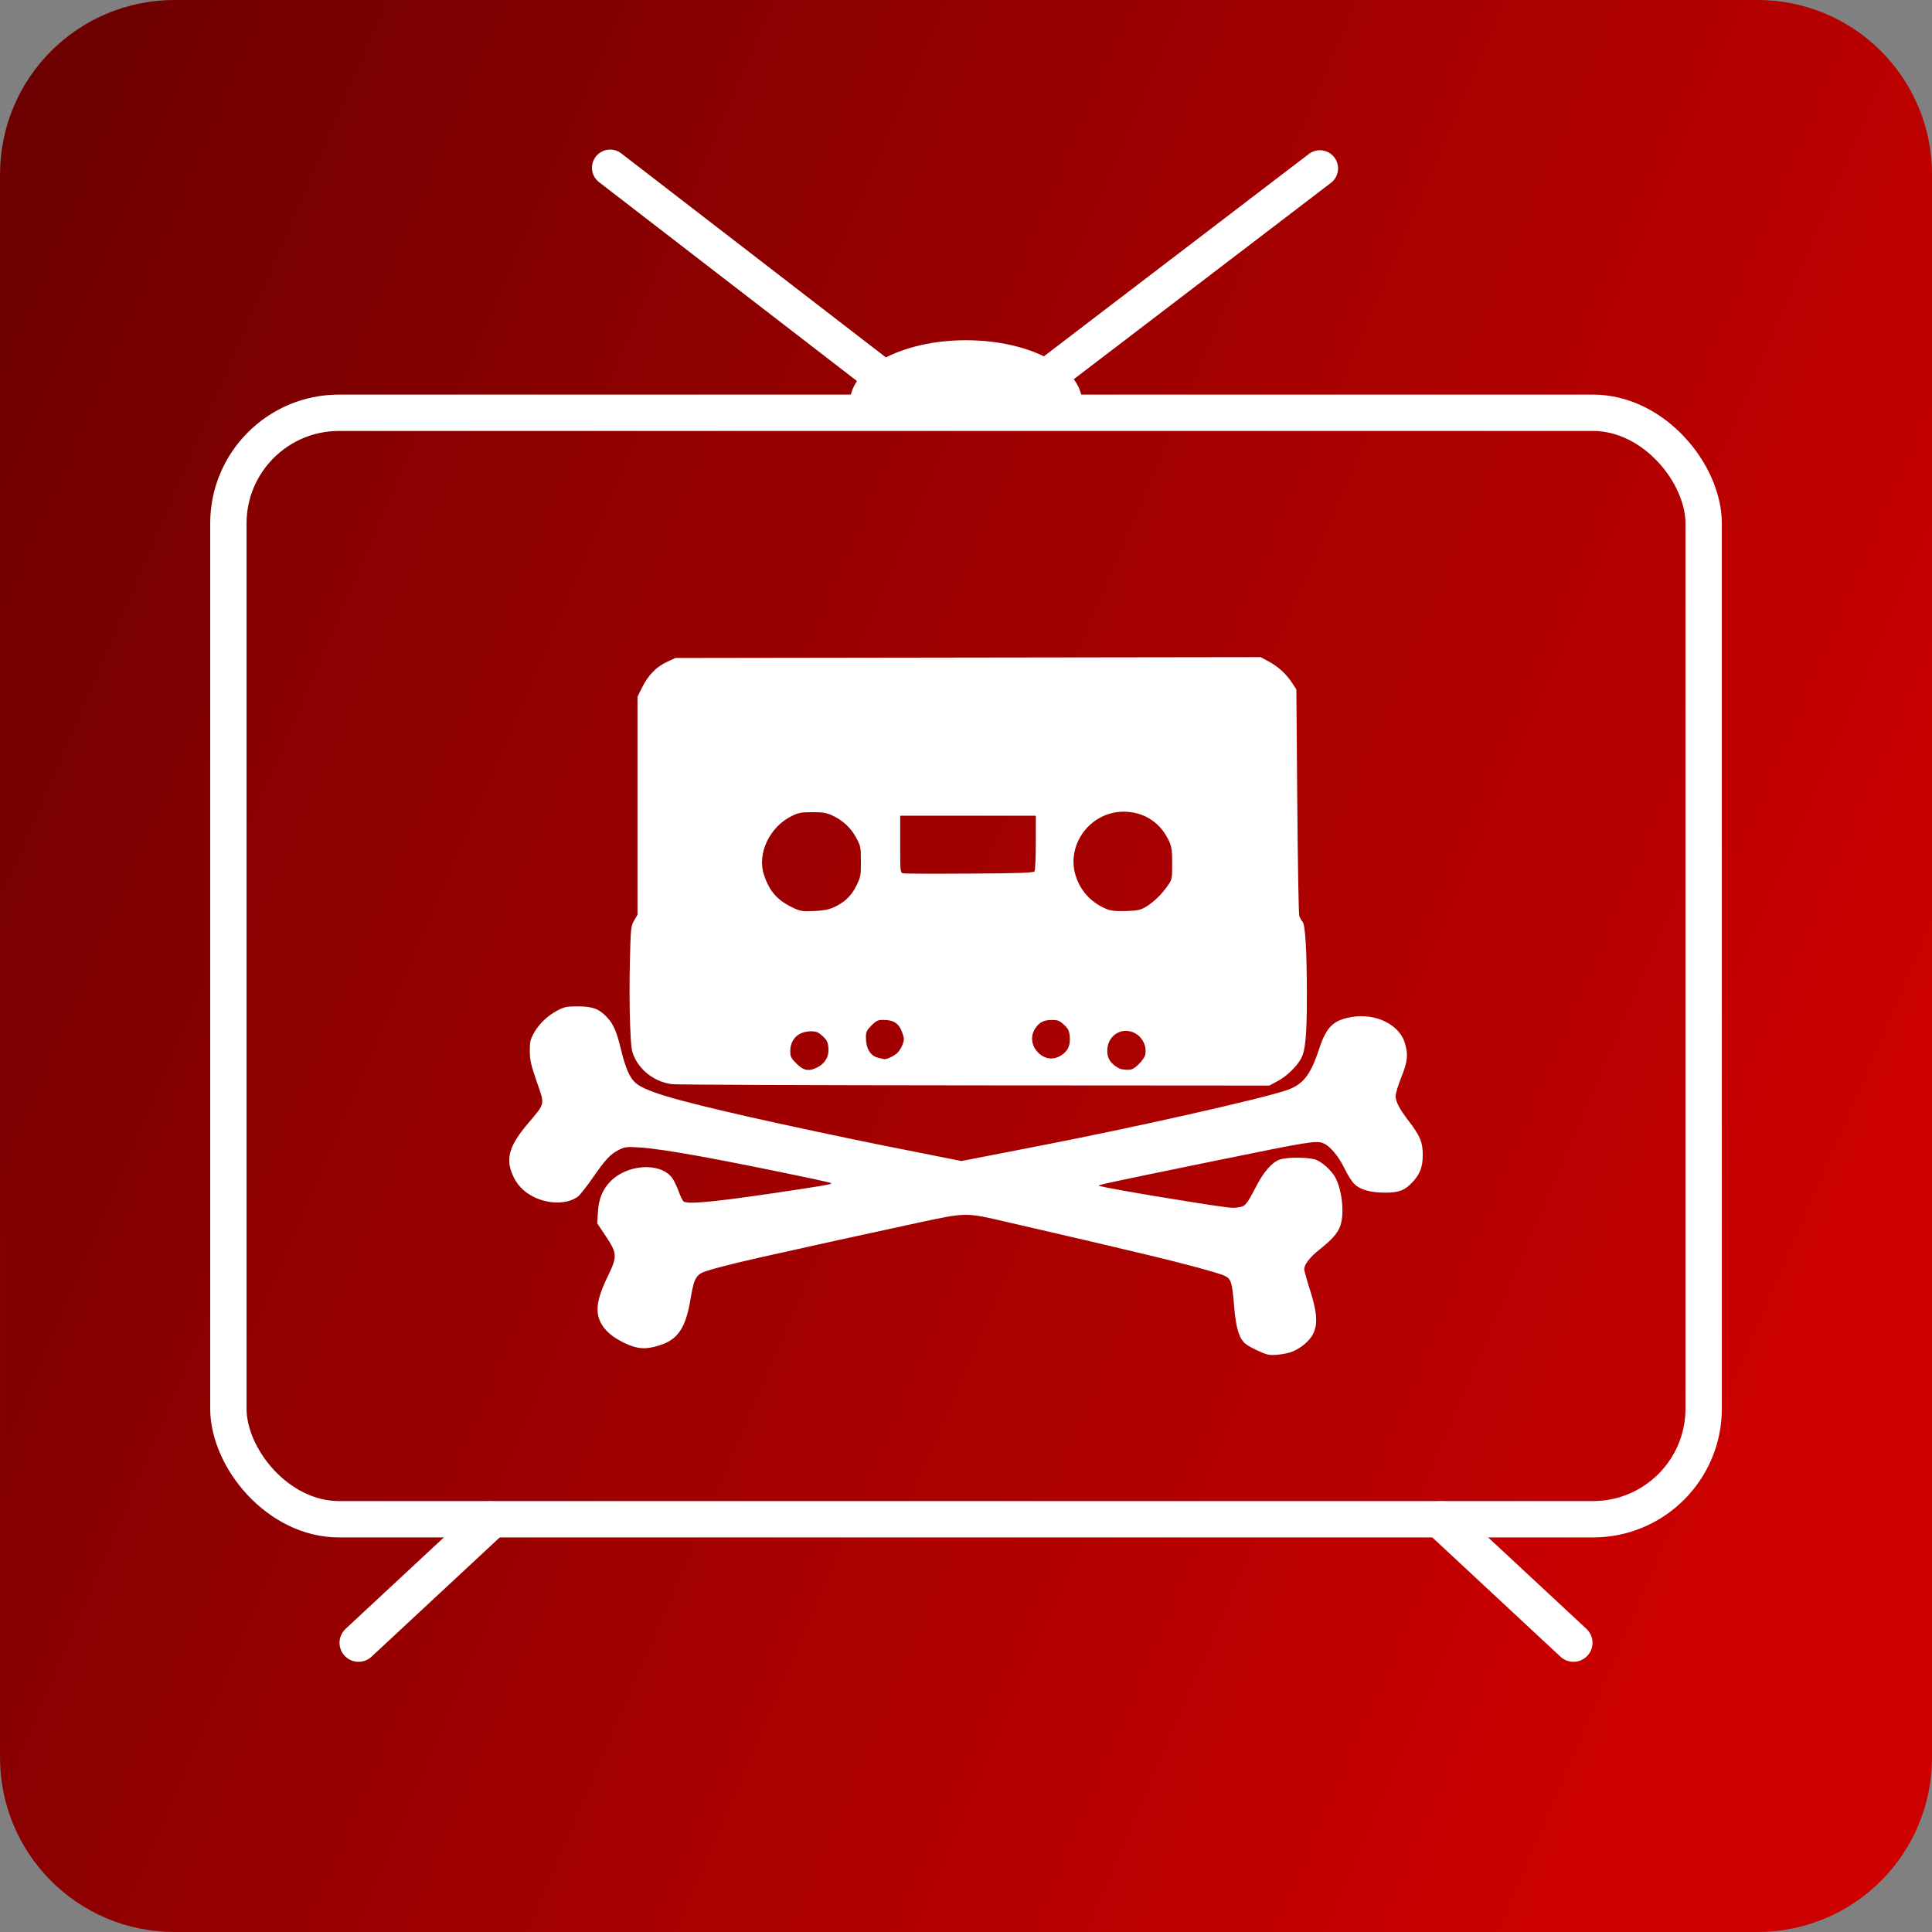 <?xml version="1.0" encoding="UTF-8"?>
<svg width="114.95mm" height="114.95mm" version="1.1" viewBox="0 0 407.29 407.29" xmlns="http://www.w3.org/2000/svg">
<rect x="0" y="0" width="407.29" height="407.29" fill="#808080" stroke="none"/>
<title>Pirate theater</title>
<defs>
<linearGradient id="a" x1="-58.368" x2="399.63" y1="33.19" y2="229.93" gradientUnits="userSpaceOnUse">
<stop stop-color="#620000" offset="0"/>
<stop stop-color="#c00" offset="1"/>
</linearGradient>
</defs>
<path d="m36.843 0c-20.399-8.8764e-15 -36.821 16.412-36.841 36.806v333.68c0.02 20.381 16.423 36.784 36.804 36.804h333.68c20.394-0.02 36.806-16.442 36.806-36.841v-333.61c0-20.411-16.432-36.843-36.843-36.843h-333.61z" fill="url(#a)" stroke-width="7.664" style="paint-order:stroke fill markers"/>
<path d="m228.12 84.841c0 7.242-10.955 3.516-24.469 3.516s-24.469 3.726-24.469-3.516c0-7.242 10.955-13.114 24.469-13.114s24.469 5.871 24.469 13.114z" fill="#fff" stroke-width="7.664" style="paint-order:stroke fill markers"/>
<rect x="48.143" y="87.018" width="311.01" height="233.26" ry="23.323" fill="#a50000" fill-opacity=".215" stroke="#fff" stroke-width="7.664"/>
<path d="m267.28 285.56c-1.104-0.267-3.6-1.45-4.579-2.171-1.423-1.048-2.139-3.275-2.517-7.826-0.45-5.43-0.637-6.002-2.179-6.68-1.366-0.6-8.796-2.606-16.009-4.321-8.797-2.092-16.301-3.855-20.016-4.702-2.069-0.472-6.423-1.476-9.675-2.232-8.902-2.068-8.419-2.074-19.22 0.24-8.995 1.928-23.39 5.091-32.958 7.242-6.954 1.563-11.603 2.813-12.395 3.332-1.175 0.77-1.532 1.672-2.174 5.494-1.018 6.061-2.671 8.493-6.594 9.705-2.849 0.88-4.505 0.783-7.103-0.418-3.877-1.791-5.875-4.212-5.889-7.135-8e-3 -1.836 0.648-3.942 2.265-7.265 1.903-3.911 1.859-4.643-0.497-8.172l-1.837-2.752 0.145-2.42c0.161-2.688 0.968-4.683 2.574-6.359 3.503-3.656 10.381-4.154 12.969-0.94 0.399 0.496 1.052 1.8 1.45 2.897 0.398 1.097 0.884 2.097 1.08 2.222 1.062 0.676 7.975-0.063 24.886-2.658 5.422-0.832 6.414-1.026 6.222-1.218-0.07-0.07-1.735-0.466-3.701-0.88-19.979-4.207-31.776-6.343-36.688-6.645-2.753-0.169-3.133-0.125-4.363 0.502-1.827 0.932-2.798 1.971-5.57 5.963-1.301 1.874-2.713 3.65-3.136 3.946-2.261 1.584-6.051 1.593-9.243 0.021-2.251-1.108-3.772-2.776-4.647-5.093-1.24-3.286-0.364-5.929 3.467-10.449 3.635-4.289 3.531-3.793 1.818-8.72-1.217-3.499-1.458-4.55-1.475-6.439-0.018-1.941 0.1-2.474 0.837-3.804 1.1-1.985 2.922-3.736 5.012-4.819 1.467-0.76 1.963-0.857 4.364-0.848 3.055 0.011 4.386 0.515 6.062 2.296 1.365 1.45 2.019 2.964 2.967 6.874 0.904 3.726 1.779 5.78 2.911 6.835 1.977 1.843 7.552 3.529 24.178 7.314 6.497 1.479 21.907 4.761 28.142 5.993 1.738 0.344 6.167 1.224 9.841 1.957l6.681 1.332 5.208-1.015c2.864-0.558 7.985-1.554 11.378-2.213 19.868-3.857 45.889-9.707 51.782-11.641 3.611-1.185 5.177-3.133 7.029-8.746 1.543-4.677 2.955-6.065 6.86-6.745 5.023-0.875 10.061 1.579 11.214 5.462 0.743 2.502 0.6 3.909-0.736 7.222-0.662 1.642-1.204 3.426-1.204 3.963 0 1.197 0.783 2.698 2.742 5.254 2.416 3.152 2.977 4.499 2.977 7.153 0 2.558-0.58 4.082-2.215 5.818-1.578 1.677-2.844 2.156-5.695 2.156-3.116 0-5.307-0.621-6.54-1.854-0.516-0.516-1.433-1.968-2.038-3.229-1.226-2.551-3.053-4.739-4.447-5.325-1.49-0.627-2.778-0.418-23.16 3.758-21.326 4.369-24.229 4.988-24.229 5.165 0 0.187 8.94 1.775 18.661 3.315 8.922 1.414 9.357 1.465 10.756 1.273 1.511-0.207 1.706-0.438 3.854-4.546 1.614-3.087 3.293-4.973 4.933-5.54 1.698-0.587 6.578-0.501 7.847 0.14 1.258 0.635 2.618 1.84 3.511 3.112 1.459 2.079 2.239 6.849 1.613 9.867-0.417 2.008-1.515 3.391-4.71 5.933-1.952 1.553-3.123 3.082-3.123 4.077 0 0.316 0.559 2.332 1.242 4.479 1.962 6.169 1.702 8.786-1.118 11.262-0.614 0.539-1.726 1.241-2.473 1.561-1.369 0.587-4.215 0.952-5.326 0.684zm-125.53-56.997c-3.413-0.391-6.495-2.552-7.967-5.586-0.653-1.346-0.749-2.061-0.953-7.065-0.125-3.062-0.146-8.954-0.046-13.093 0.174-7.196 0.213-7.578 0.894-8.755l0.712-1.23v-45.962l0.978-1.958c1.289-2.581 2.977-4.324 5.192-5.359l1.806-0.845 123.4-0.175 1.728 0.937c2.012 1.091 3.656 2.6 4.907 4.506l0.889 1.354 0.188 23.477c0.103 12.912 0.292 23.815 0.419 24.229 0.127 0.414 0.448 1.003 0.714 1.309 0.562 0.648 0.882 6.089 0.895 15.245 0.012 8.619-0.305 12.004-1.282 13.67-1.064 1.815-3.061 3.693-5.044 4.742l-1.608 0.85-62.003-0.041c-34.102-0.023-62.822-0.135-63.824-0.25zm30.559-3.547c1.65-0.829 2.496-2.326 2.329-4.119-0.115-1.234-0.324-1.656-1.226-2.483-0.899-0.824-1.326-0.997-2.462-0.997-2.633 0-4.351 1.649-4.353 4.178-9e-4 1.157 0.161 1.481 1.314 2.634 1.495 1.495 2.597 1.692 4.398 0.788zm67.692-0.608c0.657-0.625 1.287-1.506 1.4-1.958 0.521-2.077-0.862-4.398-2.968-4.98-2.614-0.722-5.034 1.245-5.008 4.071 0.013 1.337 0.448 2.22 1.494 3.03 0.993 0.769 1.438 0.921 2.771 0.949 0.897 0.019 1.351-0.199 2.31-1.112zm-51.127-2.179c0.456-0.325 1.053-1.15 1.327-1.834 0.413-1.033 0.437-1.428 0.139-2.337-0.755-2.304-1.797-3.05-4.26-3.05-0.986 0-1.398 0.204-2.363 1.169-1.015 1.015-1.169 1.348-1.169 2.539 0 2.376 0.969 3.928 2.689 4.303 0.425 0.093 0.908 0.205 1.073 0.25 0.435 0.117 1.605-0.358 2.563-1.04zm34.806 0.276c1.437-0.888 2.009-2.136 1.831-3.99-0.121-1.259-0.327-1.678-1.233-2.509-0.919-0.842-1.31-0.995-2.522-0.986-1.616 0.012-2.472 0.397-3.319 1.494-1.381 1.787-1.059 4.205 0.757 5.703 1.361 1.122 2.97 1.225 4.486 0.288zm-47.987-31.196c2.325-1.044 3.772-2.413 4.833-4.572 0.906-1.843 0.968-2.176 0.964-5.134-4e-3 -3.015-0.052-3.251-1.018-5.041-1.113-2.062-2.832-3.651-5.063-4.682-1.146-0.529-1.989-0.664-4.147-0.664-2.335 0-2.938 0.112-4.366 0.814-4.639 2.278-7.309 7.896-5.859 12.329 1.14 3.485 2.775 5.376 5.99 6.928 1.686 0.814 2.036 0.874 4.536 0.771 1.923-0.079 3.121-0.297 4.131-0.75zm65.858-0.131c1.598-0.939 3.31-2.595 4.613-4.46 0.921-1.319 0.946-1.441 0.946-4.665 0-2.779-0.107-3.542-0.664-4.749-1.696-3.672-4.842-5.883-8.774-6.164-7.662-0.548-13.425 7.115-10.662 14.178 1.132 2.894 3.265 5.056 6.204 6.291 0.962 0.404 1.925 0.508 4.123 0.444 2.467-0.072 3.057-0.194 4.214-0.874zm-23.453-7.513c0.142-0.225 0.261-2.948 0.263-6.052l4e-3 -5.644h-28.594v5.999c0 5.977 3e-3 5.999 0.677 6.145 0.372 0.08 6.688 0.104 14.034 0.053 10.84-0.075 13.405-0.17 13.615-0.501z" fill="#fff" style="paint-order:stroke fill markers"/>
<path d="m186.71 80.151-58.082-44.783" fill="#fff" stroke="#fff" stroke-linecap="round" stroke-width="7.664" style="paint-order:stroke fill markers"/>
<path d="m219.96 80.016 58.29-44.512" fill="#fff" stroke="#fff" stroke-linecap="round" stroke-width="7.664" style="paint-order:stroke fill markers"/>
<path d="m75.586 346.32 27.759-25.829" stroke="#fff" stroke-linecap="round" stroke-width="8.023" style="paint-order:stroke fill markers"/>
<path d="m331.71 346.32-27.759-25.829" stroke="#fff" stroke-linecap="round" stroke-width="8.023" style="paint-order:stroke fill markers"/>
</svg>

